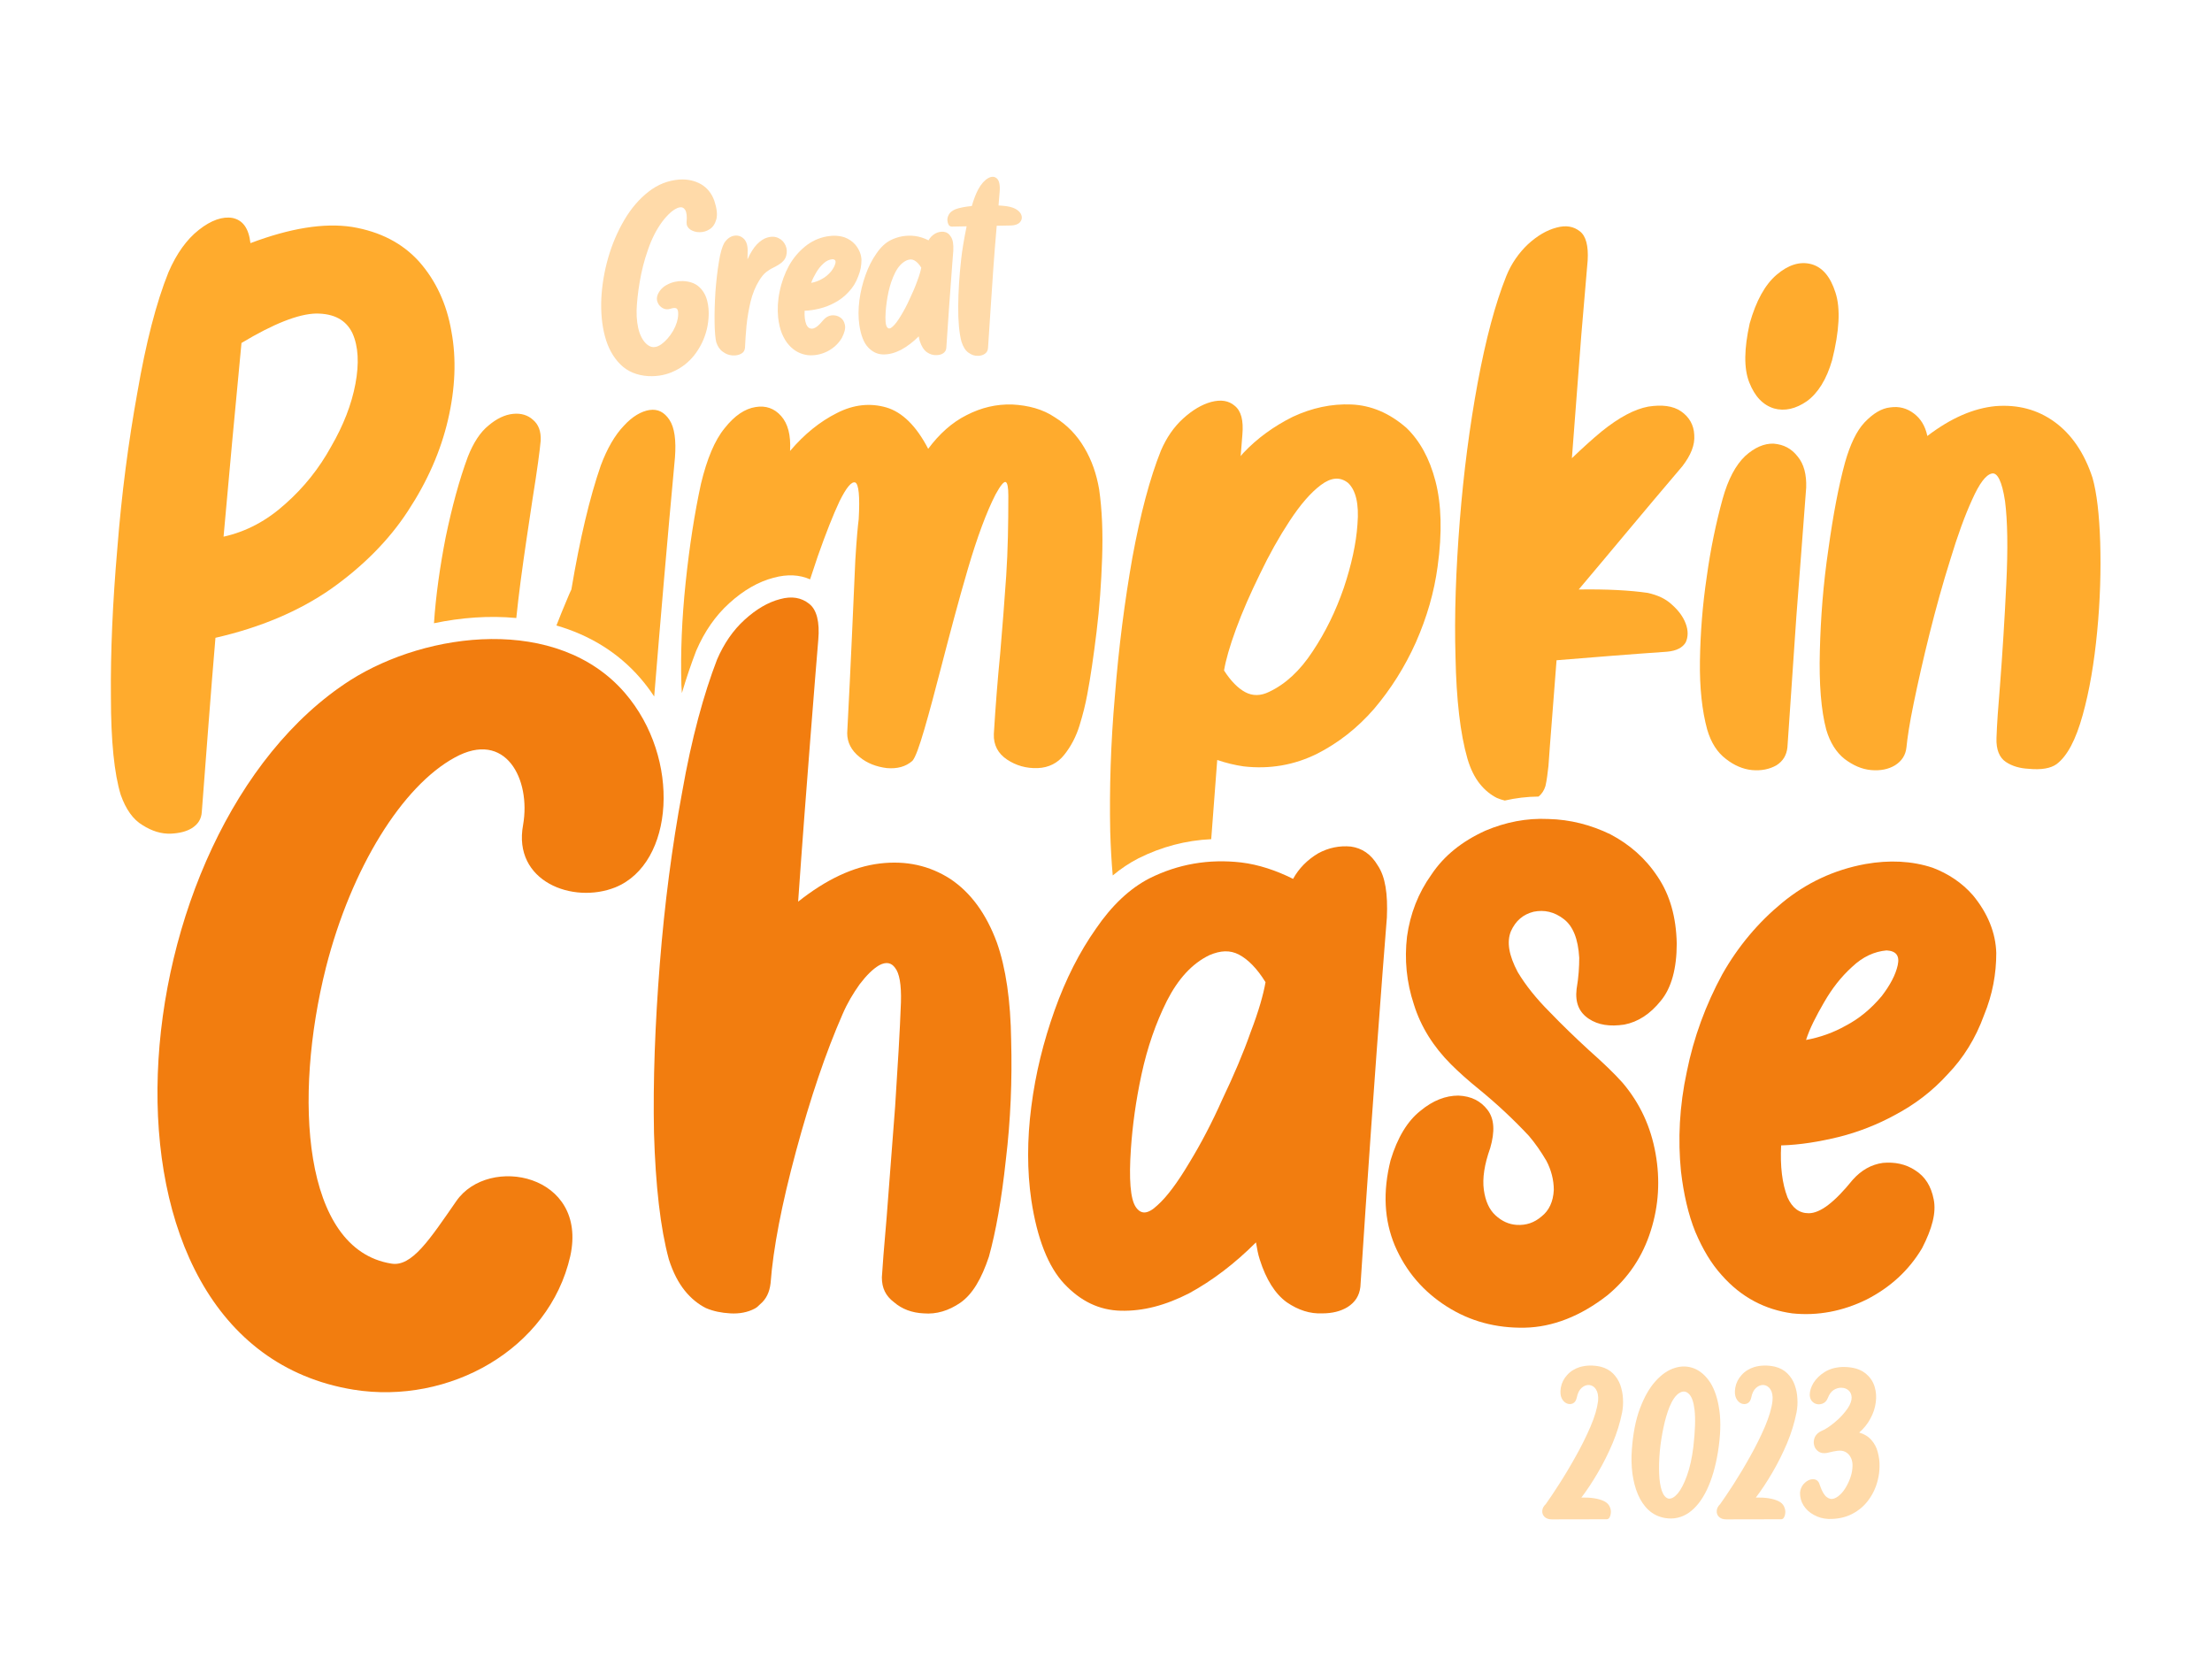 <?xml version="1.0" encoding="UTF-8" standalone="no"?>
<!DOCTYPE svg PUBLIC "-//W3C//DTD SVG 1.1//EN" "http://www.w3.org/Graphics/SVG/1.1/DTD/svg11.dtd">
<svg width="100%" height="100%" viewBox="0 0 2001 1500" version="1.1" xmlns="http://www.w3.org/2000/svg" xmlns:xlink="http://www.w3.org/1999/xlink" xml:space="preserve" xmlns:serif="http://www.serif.com/" style="fill-rule:evenodd;clip-rule:evenodd;stroke-linejoin:round;stroke-miterlimit:2;">
    <g transform="matrix(1,0,0,1,-2178,-1820)">
        <g id="gpc-logo-text-only-for-dark-background" transform="matrix(1,0,0,1,2178.43,1820)">
            <rect x="0" y="0" width="2000" height="1500" style="fill:none;"/>
            <g id="Text" transform="matrix(2.298,0,0,2.298,-1844.24,-454.693)">
                <g id="Logo">
                    <g id="Text1" serif:id="Text">
                        <g>
                            <g transform="matrix(1,0,0,1,149.945,64.207)">
                                <path d="M907.692,281.73C911.495,281.895 914.913,281.179 917.944,279.691C920.975,278.258 923.511,276.218 925.605,273.628C927.645,271.037 929.188,268.171 930.18,264.974C930.786,263.101 931.172,261.006 931.337,258.691C931.503,256.376 931.337,254.172 930.786,252.022C930.235,249.873 929.188,248.054 927.7,246.676C926.156,245.243 924.007,244.416 921.251,244.306C919.046,244.251 917.007,244.692 915.133,245.684C913.259,246.621 911.991,247.999 911.275,249.762C910.889,250.81 910.889,251.857 911.33,252.794C911.716,253.731 912.377,254.447 913.259,254.943C914.141,255.439 915.133,255.55 916.125,255.274C917.448,254.833 918.275,254.778 918.771,255.109C919.212,255.439 919.432,256.266 919.377,257.479C919.322,259.463 918.661,261.612 917.393,263.872C916.07,266.132 914.527,267.896 912.708,269.218C910.889,270.486 909.236,270.651 907.748,269.715C906.259,268.778 905.047,267.124 904.165,264.644C903.338,262.219 902.952,259.242 903.007,255.88C903.118,252.628 903.504,248.936 904.22,244.692C904.937,240.448 905.984,236.204 907.472,232.015C908.905,227.771 910.779,224.078 913.094,220.936C914.196,219.448 915.354,218.236 916.511,217.188C917.724,216.196 918.826,215.535 919.818,215.314C920.81,215.094 921.582,215.425 922.133,216.307C922.684,217.188 922.905,218.842 922.684,221.212C922.629,222.369 923.125,223.306 924.117,224.023C925.164,224.684 926.377,225.07 927.81,225.07C929.243,225.07 930.566,224.684 931.833,223.858C933.101,223.031 933.928,221.708 934.424,219.889C934.865,218.07 934.589,215.645 933.597,212.669C932.55,209.748 930.786,207.598 928.361,206.165C925.881,204.787 923.07,204.126 919.818,204.346C915.409,204.677 911.33,206.275 907.692,209.141C904,212.007 900.858,215.7 898.157,220.275C895.512,224.795 893.362,229.755 891.819,235.156C890.276,240.503 889.394,245.904 889.118,251.25C888.898,256.597 889.339,261.557 890.551,266.077C891.764,270.596 893.748,274.234 896.614,277.1C899.425,279.911 903.118,281.454 907.692,281.73Z" style="fill:rgb(255,218,169);fill-rule:nonzero;"/>
                                <path d="M954.486,227.165C953.108,227.55 951.786,228.432 950.408,229.81C949.085,231.188 947.817,233.172 946.66,235.763L946.715,233.062C946.825,230.637 946.384,228.928 945.337,227.771C944.235,226.668 942.967,226.228 941.479,226.448C939.991,226.668 938.668,227.605 937.566,229.204C936.739,230.637 935.967,233.117 935.416,236.7C934.81,240.282 934.369,244.251 934.038,248.55C933.763,252.904 933.652,256.872 933.707,260.51C933.763,264.203 933.983,266.793 934.369,268.392C934.92,270.045 935.747,271.313 936.959,272.14C938.117,273.021 939.329,273.462 940.652,273.573C941.975,273.683 943.132,273.462 944.069,272.966C945.061,272.47 945.557,271.699 945.668,270.651C945.778,267.951 945.998,264.974 946.274,261.833C946.605,258.636 947.156,255.494 947.872,252.408C948.644,249.266 949.746,246.566 951.234,244.14C952.171,242.597 953.108,241.495 953.935,240.833C954.762,240.172 955.699,239.566 956.746,239.07C957.518,238.684 958.344,238.243 959.281,237.637C960.715,236.7 961.596,235.597 961.927,234.219C962.258,232.842 962.203,231.574 961.651,230.306C961.1,229.039 960.218,228.046 958.951,227.44C957.738,226.779 956.195,226.668 954.486,227.165Z" style="fill:rgb(255,218,169);fill-rule:nonzero;"/>
                                <path d="M980.942,252.849C983.037,251.747 984.856,250.369 986.454,248.605C988.107,246.896 989.375,244.857 990.257,242.432C991.139,240.282 991.525,238.133 991.525,235.983C991.47,233.889 990.643,231.849 989.1,229.975C987.942,228.653 986.509,227.716 984.911,227.109C982.761,226.393 980.391,226.283 977.911,226.724C974.604,227.33 971.738,228.708 969.258,230.747C966.777,232.786 964.683,235.267 963.029,238.188C961.321,241.329 960.053,244.747 959.337,248.329C958.565,251.912 958.4,255.384 958.73,258.691C959.006,261.061 959.502,263.211 960.218,264.974C960.99,266.793 961.872,268.281 962.974,269.494C965.014,271.809 967.494,273.077 970.305,273.462C972.95,273.738 975.541,273.242 978.021,272.029C980.501,270.762 982.43,268.998 983.808,266.683C984.856,264.644 985.296,262.99 985.021,261.612C984.745,260.234 984.139,259.242 983.092,258.581C982.1,257.92 980.942,257.699 979.73,257.809C978.517,257.975 977.47,258.581 976.588,259.573C974.714,261.888 973.226,263.045 972.013,263.045C971.021,263.045 970.305,262.494 969.809,261.392C969.258,259.959 969.037,258.195 969.147,255.99C971.132,255.935 973.116,255.605 975.155,255.109C977.139,254.613 979.123,253.841 980.942,252.849ZM980.116,235.708C981.108,235.763 981.493,236.259 981.273,237.251C981.052,238.243 980.501,239.29 979.619,240.448C978.517,241.77 977.249,242.818 975.872,243.534C974.604,244.251 973.226,244.747 971.738,245.022C972.124,243.81 972.785,242.542 973.612,241.109C974.439,239.676 975.375,238.463 976.533,237.416C977.635,236.369 978.848,235.818 980.116,235.708Z" style="fill:rgb(255,218,169);fill-rule:nonzero;"/>
                                <path d="M1017.93,228.267C1016.16,227.385 1014.34,226.779 1012.52,226.558C1009.16,226.172 1005.97,226.724 1002.99,228.212C1000.95,229.259 999.076,231.023 997.422,233.448C995.713,235.873 994.28,238.684 993.123,241.936C991.966,245.188 991.139,248.495 990.698,251.967C990.257,255.384 990.257,258.636 990.698,261.667C991.304,265.691 992.462,268.612 994.115,270.376C995.824,272.195 997.753,273.132 1000.01,273.187C1002.33,273.242 1004.64,272.636 1007.12,271.368C1009.55,270.045 1011.86,268.281 1014.07,266.077C1014.18,266.738 1014.29,267.344 1014.45,267.841C1015.12,269.935 1016.05,271.423 1017.26,272.305C1018.48,273.132 1019.69,273.518 1020.96,273.462C1022,273.462 1022.89,273.242 1023.6,272.801C1024.37,272.305 1024.82,271.644 1024.92,270.707C1025.64,259.683 1026.41,248.77 1027.24,237.912C1027.4,236.038 1027.52,234.164 1027.68,232.29C1027.79,229.81 1027.52,228.046 1026.74,226.889C1026.03,225.676 1025.09,225.07 1023.93,224.905C1022.78,224.795 1021.62,225.015 1020.52,225.621C1019.41,226.283 1018.53,227.165 1017.93,228.267ZM1001.06,256.321C1001.23,253.951 1001.56,251.416 1002.16,248.605C1002.77,245.794 1003.65,243.259 1004.81,240.944C1005.97,238.684 1007.4,237.086 1009.22,236.204C1010.37,235.708 1011.37,235.652 1012.3,236.149C1013.24,236.645 1014.18,237.582 1015.06,239.015C1014.84,240.282 1014.34,242.046 1013.52,244.196C1012.75,246.4 1011.75,248.715 1010.6,251.14C1009.49,253.62 1008.34,255.825 1007.12,257.809C1005.91,259.849 1004.81,261.337 1003.82,262.219C1002.82,263.156 1002.11,263.211 1001.56,262.384C1001,261.557 1000.84,259.518 1001.06,256.321Z" style="fill:rgb(255,218,169);fill-rule:nonzero;"/>
                                <path d="M1037.49,208.204C1036.56,209.968 1035.73,212.118 1034.96,214.763C1032.15,215.039 1029.94,215.48 1028.4,216.086C1027.18,216.637 1026.36,217.299 1025.92,218.125C1025.48,218.952 1025.26,219.724 1025.37,220.551C1025.42,221.157 1025.59,221.708 1025.86,222.204C1026.19,222.645 1026.58,222.865 1027.13,222.865L1032.92,222.755C1031.87,227.881 1031.15,232.235 1030.77,235.763C1030.05,242.211 1029.66,248.384 1029.61,254.227C1029.56,260.124 1030,264.754 1030.88,268.116C1031.54,270.211 1032.48,271.699 1033.69,272.525C1034.9,273.407 1036.17,273.793 1037.38,273.738C1038.48,273.738 1039.37,273.462 1040.14,272.911C1040.85,272.415 1041.3,271.644 1041.35,270.596C1041.74,264.754 1042.07,259.738 1042.34,255.605C1042.73,249.432 1043.11,244.03 1043.44,239.235C1043.78,234.44 1044.22,228.873 1044.77,222.535L1050.5,222.425C1051.93,222.369 1053.04,221.984 1053.75,221.322C1054.41,220.661 1054.74,219.889 1054.63,218.952C1054.52,218.015 1053.97,217.188 1052.98,216.417C1051.99,215.645 1050.5,215.094 1048.57,214.818C1047.63,214.708 1046.59,214.598 1045.48,214.543L1045.92,209.197C1046.14,206.551 1045.76,204.787 1044.88,203.96C1043.94,203.079 1042.78,203.024 1041.4,203.795C1040.03,204.567 1038.7,206 1037.49,208.204Z" style="fill:rgb(255,218,169);fill-rule:nonzero;"/>
                            </g>
                            <g transform="matrix(2.332,0,0,2.332,-1446.99,-1234.56)">
                                <path d="M1234.73,844.961C1233.52,844.694 1232.36,844.712 1231.27,845.015C1230.37,845.3 1229.65,845.745 1229.1,846.368C1228.53,846.991 1228.17,847.703 1228.03,848.504C1227.91,849.252 1227.96,849.84 1228.17,850.285C1228.39,850.73 1228.67,851.015 1229.05,851.175C1229.4,851.318 1229.74,851.318 1230.08,851.157C1230.4,850.997 1230.61,850.677 1230.72,850.196C1230.86,849.448 1231.15,848.896 1231.54,848.54C1231.95,848.184 1232.38,848.024 1232.84,848.059C1233.29,848.113 1233.68,848.344 1233.96,848.789C1234.26,849.252 1234.39,849.893 1234.32,850.748C1234.17,851.976 1233.75,853.418 1233.05,855.056C1232.34,856.712 1231.5,858.404 1230.54,860.113C1229.58,861.84 1228.64,863.407 1227.71,864.849C1226.79,866.273 1226.06,867.377 1225.49,868.16C1225.13,868.499 1224.93,868.872 1224.9,869.264C1224.86,869.674 1224.99,870.012 1225.26,870.297C1225.54,870.582 1225.95,870.742 1226.5,870.742C1229.56,870.724 1232.64,870.724 1235.76,870.724C1235.97,870.724 1236.15,870.617 1236.26,870.404C1236.38,870.19 1236.45,869.941 1236.47,869.656C1236.51,869.282 1236.44,868.926 1236.26,868.552C1236.08,868.178 1235.76,867.875 1235.28,867.644C1234.37,867.217 1233.11,867.021 1231.5,867.056C1232.41,865.864 1233.34,864.475 1234.26,862.89C1235.19,861.306 1236.03,859.65 1236.77,857.887C1237.5,856.142 1238.04,854.398 1238.38,852.671C1238.52,851.923 1238.57,851.157 1238.52,850.338C1238.48,849.537 1238.32,848.772 1238.06,848.024C1237.79,847.294 1237.38,846.653 1236.83,846.101C1236.29,845.567 1235.58,845.175 1234.73,844.961Z" style="fill:rgb(255,218,169);fill-rule:nonzero;"/>
                                <path d="M1254.55,859.383C1254.98,856.677 1255.07,854.344 1254.8,852.386C1254.53,850.427 1254.02,848.861 1253.27,847.668C1252.5,846.493 1251.6,845.691 1250.54,845.264C1249.49,844.855 1248.41,844.819 1247.27,845.175C1246.11,845.531 1245.03,846.279 1244.01,847.418C1242.98,848.558 1242.11,850.089 1241.39,852.012C1240.66,853.935 1240.22,856.249 1240.02,858.955C1239.91,860.344 1239.95,861.697 1240.11,862.979C1240.29,864.279 1240.59,865.472 1241.04,866.522C1241.5,867.591 1242.09,868.481 1242.85,869.175C1243.6,869.869 1244.53,870.315 1245.6,870.51C1247.09,870.76 1248.42,870.457 1249.64,869.62C1250.83,868.783 1251.84,867.501 1252.68,865.757C1253.52,863.994 1254.14,861.875 1254.55,859.383ZM1246.2,867.234C1245.72,867.11 1245.35,866.682 1245.08,865.917C1244.83,865.169 1244.67,864.208 1244.63,863.033C1244.58,861.858 1244.62,860.593 1244.74,859.223C1244.87,857.869 1245.08,856.552 1245.36,855.234C1245.63,853.935 1245.97,852.76 1246.38,851.745C1246.86,850.588 1247.41,849.804 1248,849.43C1248.6,849.039 1249.14,849.074 1249.62,849.537C1250.12,849.982 1250.44,850.872 1250.6,852.226C1250.78,853.757 1250.7,855.84 1250.4,858.51C1250.17,860.398 1249.81,862.018 1249.33,863.335C1248.85,864.671 1248.34,865.668 1247.79,866.344C1247.23,867.003 1246.7,867.306 1246.2,867.234Z" style="fill:rgb(255,218,169);fill-rule:nonzero;"/>
                                <path d="M1264.17,844.961C1262.96,844.694 1261.81,844.712 1260.72,845.015C1259.81,845.3 1259.1,845.745 1258.55,846.368C1257.98,846.991 1257.62,847.703 1257.48,848.504C1257.35,849.252 1257.41,849.84 1257.62,850.285C1257.84,850.73 1258.12,851.015 1258.49,851.175C1258.85,851.318 1259.19,851.318 1259.53,851.157C1259.85,850.997 1260.06,850.677 1260.17,850.196C1260.31,849.448 1260.59,848.896 1260.99,848.54C1261.39,848.184 1261.82,848.024 1262.29,848.059C1262.73,848.113 1263.12,848.344 1263.41,848.789C1263.71,849.252 1263.84,849.893 1263.76,850.748C1263.62,851.976 1263.19,853.418 1262.5,855.056C1261.79,856.712 1260.95,858.404 1259.99,860.113C1259.03,861.84 1258.08,863.407 1257.16,864.849C1256.23,866.273 1255.5,867.377 1254.93,868.16C1254.58,868.499 1254.38,868.872 1254.35,869.264C1254.31,869.674 1254.43,870.012 1254.7,870.297C1254.99,870.582 1255.39,870.742 1255.95,870.742C1259.01,870.724 1262.09,870.724 1265.21,870.724C1265.42,870.724 1265.6,870.617 1265.7,870.404C1265.83,870.19 1265.9,869.941 1265.92,869.656C1265.95,869.282 1265.88,868.926 1265.7,868.552C1265.53,868.178 1265.21,867.875 1264.73,867.644C1263.82,867.217 1262.55,867.021 1260.95,867.056C1261.86,865.864 1262.78,864.475 1263.71,862.89C1264.64,861.306 1265.47,859.65 1266.22,857.887C1266.95,856.142 1267.48,854.398 1267.82,852.671C1267.96,851.923 1268.02,851.157 1267.96,850.338C1267.93,849.537 1267.77,848.772 1267.5,848.024C1267.24,847.294 1266.83,846.653 1266.27,846.101C1265.74,845.567 1265.03,845.175 1264.17,844.961Z" style="fill:rgb(255,218,169);fill-rule:nonzero;"/>
                                <path d="M1273.2,870.671C1274.71,870.706 1276.05,870.421 1277.19,869.834C1278.33,869.246 1279.27,868.445 1280,867.43C1280.75,866.398 1281.26,865.276 1281.55,864.03C1281.73,863.335 1281.82,862.57 1281.83,861.769C1281.85,860.967 1281.74,860.166 1281.53,859.401C1281.34,858.617 1280.98,857.941 1280.46,857.353C1279.96,856.766 1279.27,856.338 1278.4,856.089C1279.18,855.395 1279.82,854.611 1280.28,853.739C1280.77,852.849 1281.07,851.941 1281.19,851.015C1281.32,850.089 1281.26,849.217 1281.01,848.38C1280.73,847.418 1280.16,846.617 1279.32,845.994C1278.5,845.371 1277.36,845.05 1275.94,845.015C1275.37,844.997 1274.78,845.068 1274.19,845.193C1273.61,845.335 1273.07,845.549 1272.56,845.869C1271.76,846.368 1271.13,846.991 1270.69,847.685C1270.26,848.398 1270.05,849.074 1270.05,849.715C1270.07,850.356 1270.31,850.819 1270.85,851.139C1271.26,851.353 1271.68,851.371 1272.13,851.228C1272.58,851.086 1272.91,850.748 1273.11,850.231C1273.34,849.626 1273.66,849.181 1274.09,848.896C1274.52,848.629 1274.96,848.504 1275.42,848.522C1275.89,848.54 1276.28,848.682 1276.6,848.967C1276.92,849.252 1277.1,849.644 1277.12,850.16C1277.13,850.677 1276.92,851.282 1276.47,851.976C1275.87,852.831 1275.16,853.632 1274.3,854.326C1273.45,855.039 1272.72,855.537 1272.09,855.786C1271.53,856.036 1271.13,856.392 1270.92,856.837C1270.72,857.282 1270.67,857.745 1270.78,858.19C1270.88,858.653 1271.13,859.009 1271.51,859.276C1271.88,859.543 1272.36,859.632 1272.95,859.525C1273.06,859.507 1273.2,859.472 1273.34,859.436C1273.75,859.329 1274.19,859.24 1274.69,859.169C1275.23,859.098 1275.67,859.151 1276.05,859.347C1276.4,859.525 1276.71,859.81 1276.9,860.166C1277.12,860.522 1277.22,860.914 1277.26,861.341C1277.29,861.858 1277.24,862.392 1277.12,862.944C1276.99,863.496 1276.8,864.047 1276.55,864.564C1276.24,865.223 1275.89,865.792 1275.48,866.255C1275.05,866.736 1274.62,867.056 1274.18,867.217C1273.73,867.377 1273.31,867.288 1272.9,866.967C1272.49,866.647 1272.11,866.006 1271.79,865.062C1271.74,864.884 1271.67,864.706 1271.6,864.546C1271.51,864.404 1271.4,864.261 1271.26,864.154C1270.94,863.941 1270.55,863.905 1270.12,864.03C1269.69,864.172 1269.32,864.421 1268.98,864.813C1268.66,865.205 1268.46,865.668 1268.41,866.202C1268.39,867.003 1268.59,867.751 1269.01,868.409C1269.44,869.068 1270.01,869.602 1270.76,869.994C1271.49,870.404 1272.31,870.635 1273.2,870.671Z" style="fill:rgb(255,218,169);fill-rule:nonzero;"/>
                            </g>
                        </g>
                        <g id="Pumpkin-Text" serif:id="Pumpkin Text" transform="matrix(1.914,0,0,1.914,-507.249,-303.865)">
                            <path d="M719.409,433.603C721.164,433.515 722.568,433.164 723.709,432.462C724.937,431.672 725.639,430.619 725.727,429.127C726.693,416.577 727.57,404.642 728.536,393.321C737.75,391.215 745.648,387.88 752.23,383.317C758.812,378.666 764.166,373.312 768.115,367.257C772.152,361.114 774.872,354.883 776.364,348.477C777.856,342.07 778.119,335.927 777.066,330.311C776.101,324.606 773.819,319.78 770.396,315.918C766.974,312.145 762.41,309.775 756.618,308.81C750.826,307.932 743.893,309.073 735.732,312.145C735.381,309.073 734.152,307.406 732.046,306.967C730.027,306.616 727.658,307.406 725.113,309.424C722.656,311.355 720.549,314.251 718.882,318.112C716.337,324.431 714.231,332.68 712.476,342.86C710.633,353.04 709.229,363.747 708.351,374.98C707.386,386.125 706.947,396.305 707.035,405.432C707.035,414.647 707.737,421.316 709.053,425.617C710.106,428.6 711.598,430.707 713.529,431.847C715.459,433.076 717.39,433.69 719.409,433.603ZM733.889,332.68C740.471,328.731 745.561,326.713 749.247,326.625C752.932,326.625 755.39,327.941 756.706,330.662C757.935,333.382 758.11,336.893 757.32,341.105C756.531,345.317 754.863,349.618 752.318,354.005C749.861,358.481 746.702,362.43 742.928,365.765C739.154,369.188 734.942,371.469 730.203,372.523C731.344,359.71 732.572,346.37 733.889,332.68Z" style="fill:rgb(255,171,45);fill-rule:nonzero;"/>
                            <g transform="matrix(0.282,0,0,0.282,629.361,269.266)">
                                <path d="M511.058,429.292C512.42,408.899 515.428,387.961 519.553,366.745C524.217,344.359 529.502,324.772 535.72,307.983C539.762,297.723 544.737,289.95 550.955,284.976C556.862,280.001 562.769,277.203 568.677,276.581C574.584,275.96 579.558,277.514 583.289,280.934C587.331,284.354 589.197,289.329 588.886,296.169C588.264,303.009 586.398,317.31 582.978,338.452C580.18,357.106 577.071,377.315 574.273,398.457C573.018,408.079 571.951,417.076 571.099,425.475C551.294,423.608 530.791,425.137 511.058,429.292ZM600.363,430.95C601.654,427.719 602.907,424.553 604.12,421.464C607.54,413.381 609.716,407.784 611.271,404.675C617.489,367.677 624.64,337.519 632.724,314.201C637.387,301.765 642.984,292.127 649.513,285.287C655.731,278.447 662.26,274.716 668.167,273.783C674.385,272.85 679.049,275.338 682.78,280.934C686.511,286.53 687.754,295.858 686.821,308.294C681.199,368.867 676.206,427.13 671.671,482.736C668.64,478.115 665.285,473.646 661.602,469.378L661.596,469.371C644.956,450.11 623.719,437.692 600.363,430.95Z" style="fill:rgb(255,171,45);fill-rule:nonzero;"/>
                            </g>
                            <g transform="matrix(0.282,0,0,0.282,629.361,269.266)">
                                <path d="M691.862,480.202C691.712,478.196 691.586,476.13 691.485,474.008L691.485,473.386C690.863,451 691.796,426.439 694.594,399.701C697.392,372.963 701.123,349.023 705.787,327.57C710.14,309.538 715.736,295.858 723.198,286.841C730.348,277.825 737.81,272.85 745.583,271.607C753.045,270.363 759.263,272.54 764.237,278.136C769.212,283.732 771.388,292.127 770.766,303.319L770.766,303.63C781.026,291.505 792.53,282.178 804.966,275.96C817.092,269.741 829.217,268.498 841.032,271.918C852.535,275.338 862.795,285.287 871.5,302.076C879.584,291.194 888.911,282.8 899.482,277.514C910.364,271.918 921.246,269.431 932.749,269.741C944.564,270.363 955.135,273.161 963.84,279.069C972.856,284.665 980.007,292.127 985.293,301.143C990.889,310.47 994.309,320.73 996.174,331.612C998.351,346.846 998.972,363.325 998.351,381.668C997.729,400.012 996.485,417.733 994.309,435.455C992.132,453.177 989.956,468.411 987.469,481.469C986.225,488.309 984.36,495.771 981.873,503.855C979.385,511.938 975.654,519.089 970.68,525.307C966.016,531.215 959.487,534.634 951.404,534.945C943.009,535.256 935.547,533.08 929.018,528.727C922.489,524.375 919.069,518.156 919.38,510.073C920.624,489.553 922.178,469.966 924.044,451C925.598,432.346 927.153,413.381 928.396,394.726C929.64,376.072 929.951,356.485 929.951,336.276C929.951,330.368 929.329,326.948 928.086,326.327C926.842,325.705 924.355,328.503 920.624,335.343C914.095,348.09 907.255,366.434 900.415,389.752C893.575,413.07 887.357,436.699 881.139,460.639C876.475,478.671 872.433,493.906 868.702,506.653C864.971,519.4 862.173,527.173 859.997,529.66C855.022,534.013 848.804,535.567 841.342,534.945C833.881,534.013 827.041,531.525 821.444,526.862C815.537,522.198 812.428,516.291 812.428,509.451C813.672,484.889 814.915,461.571 815.848,439.497C816.781,417.422 817.713,398.768 818.335,383.534C819.268,367.988 820.201,358.039 820.823,353.375C821.755,336.586 820.823,327.881 818.335,326.637C815.537,325.705 811.806,330.368 806.832,340.317C802.168,350.266 796.883,363.635 790.975,380.424C789.102,385.94 787.229,391.559 785.368,397.283C777.659,393.893 768.883,393.359 758.727,396.119C747.684,399.016 736.966,405.09 726.363,414.729C716.272,423.903 708.394,435.315 702.431,449.076C702.344,449.277 702.261,449.48 702.182,449.684C698.626,458.93 695.167,469.09 691.862,480.202Z" style="fill:rgb(255,171,45);fill-rule:nonzero;"/>
                            </g>
                            <g transform="matrix(0.282,0,0,0.282,629.361,269.266)">
                                <path d="M1006.09,613.254C1005.21,603.485 1004.61,592.829 1004.26,581.271C1003.64,550.491 1004.57,517.224 1007.68,482.091C1010.48,446.648 1014.83,413.07 1020.43,381.357C1026.33,349.334 1033.17,323.528 1041.26,303.319C1045.3,293.992 1050.58,286.22 1057.42,280.001C1064.26,273.783 1071.1,269.741 1077.94,267.876C1085.09,266.011 1090.69,266.943 1095.04,270.674C1099.71,274.405 1101.57,281.245 1100.64,291.816L1099.4,307.361L1101.26,305.185C1111.52,294.303 1123.65,285.598 1137.33,278.758C1151.32,272.229 1165.62,269.12 1180.23,269.741C1194.53,270.363 1207.9,275.96 1220.34,286.841C1229.98,296.169 1237.13,308.916 1241.48,325.705C1245.83,342.494 1246.45,363.325 1243.04,387.886C1240.55,406.541 1235.26,424.884 1227.18,443.228C1219.1,461.26 1208.84,477.428 1196.71,491.729C1184.58,505.72 1170.59,516.602 1155.36,524.375C1138.57,532.769 1120.54,535.878 1101.57,533.702C1095.04,532.769 1088.83,531.215 1082.3,529.038C1080.71,550.18 1079.25,569.43 1077.92,586.789C1059.46,587.656 1041.74,592.308 1024.91,600.725C1024.86,600.75 1024.81,600.776 1024.76,600.802C1018.34,604.097 1012.1,608.25 1006.09,613.254ZM1177.74,326.948C1171.84,322.285 1165.31,322.907 1157.85,328.503C1150.38,334.099 1142.92,342.805 1135.15,354.619C1127.38,366.434 1120.23,379.181 1113.39,393.483C1106.55,407.473 1100.64,420.842 1095.98,433.59C1091.31,446.337 1088.51,456.286 1087.27,463.748C1092.25,471.52 1097.53,476.806 1102.82,479.604C1108.1,482.402 1114.01,482.402 1120.23,479.293C1132.04,473.697 1142.61,464.059 1151.94,449.757C1161.27,435.766 1168.73,420.531 1174.63,403.432C1180.23,386.643 1183.65,371.097 1184.58,357.106C1185.83,342.183 1183.34,332.234 1177.74,326.948Z" style="fill:rgb(255,171,45);fill-rule:nonzero;"/>
                            </g>
                            <g transform="matrix(0.282,0,0,0.282,629.361,269.266)">
                                <path d="M1292,558.607C1290.01,558.127 1288.1,557.502 1286.25,556.709C1281.9,554.533 1277.55,551.113 1273.82,546.449C1270.08,541.785 1266.98,535.567 1264.8,528.105C1259.51,509.762 1256.71,484.889 1256.09,454.109C1255.16,423.33 1256.4,390.063 1259.2,354.619C1262,319.487 1266.35,285.909 1272.26,253.885C1278.17,222.173 1285.01,196.367 1293.09,176.158C1296.82,166.831 1302.42,159.058 1308.95,152.84C1315.79,146.622 1322.63,142.58 1329.78,140.715C1336.62,138.849 1342.21,139.782 1346.88,143.513C1351.23,146.933 1353.1,154.084 1352.47,164.655C1351.54,174.915 1349.99,193.258 1347.81,219.374C1345.94,245.18 1343.46,275.027 1340.97,308.916C1348.43,301.765 1355.58,295.236 1362.73,289.329C1375.48,279.069 1386.67,273.161 1396.62,271.296C1406.57,269.741 1414.66,270.674 1420.56,274.716C1426.47,278.758 1429.89,284.665 1430.2,291.816C1430.82,299.278 1427.71,306.739 1421.5,314.823C1392.89,348.401 1368.02,378.559 1345.94,404.675C1366.78,404.364 1383.57,405.297 1396.31,407.162C1403.15,408.717 1409.06,411.204 1413.72,415.557C1418.7,419.91 1422.12,424.573 1423.98,429.548C1425.85,434.522 1425.85,439.186 1423.98,443.228C1421.81,446.959 1417.45,449.446 1410.3,450.068C1383.25,451.933 1356.52,454.109 1329.78,456.286C1327.29,489.553 1325.11,515.047 1323.87,533.391C1323.25,538.987 1322.63,543.962 1321.69,548.004C1320.69,551.276 1319.07,553.733 1316.67,555.705C1308.22,555.784 1300.03,556.777 1292,558.607Z" style="fill:rgb(255,171,45);fill-rule:nonzero;"/>
                            </g>
                            <path d="M1038.5,364.8C1037.18,369.627 1036.04,374.98 1035.25,380.772C1034.37,386.652 1033.94,392.444 1033.85,397.973C1033.76,403.589 1034.29,408.328 1035.34,412.189C1036.13,414.91 1037.45,416.928 1039.2,418.245C1040.87,419.561 1042.71,420.351 1044.55,420.527C1046.49,420.702 1048.15,420.351 1049.56,419.561C1050.96,418.684 1051.66,417.455 1051.84,415.875C1052.54,405.608 1053.15,396.656 1053.68,388.933C1054.3,381.298 1054.91,372.523 1055.7,362.43C1055.79,359.798 1055.26,357.604 1053.94,356.024C1052.63,354.357 1051.05,353.567 1049.03,353.391C1047.1,353.303 1045.08,354.181 1043.15,355.936C1041.22,357.779 1039.64,360.675 1038.5,364.8Z" style="fill:rgb(255,171,45);fill-rule:nonzero;"/>
                            <g transform="matrix(0.198,0,0,0.198,665.822,264.035)">
                                <path d="M1996.01,364.583C2003.55,334.419 2004.88,310.908 1999.55,294.495C1994.23,277.638 1985.8,267.879 1974.27,264.774C1962.29,261.669 1950.32,265.661 1938.34,275.864C1926.36,286.067 1917.05,302.923 1910.39,326.434C1904.62,352.606 1904.18,373.011 1909.95,387.65C1915.72,402.289 1924.14,411.161 1935.68,414.709C1946.77,417.815 1958.3,415.153 1969.83,407.168C1981.37,398.74 1990.24,384.545 1996.01,364.583Z" style="fill:rgb(255,171,45);fill-rule:nonzero;"/>
                            </g>
                            <path d="M1107.21,419.298C1109.41,417.631 1111.16,414.296 1112.57,409.206C1113.97,404.203 1114.94,398.411 1115.55,392.005C1116.17,385.599 1116.34,379.456 1116.17,373.663C1115.99,367.959 1115.46,363.483 1114.59,360.412C1112.92,355.322 1110.29,351.46 1106.78,348.915C1103.27,346.37 1099.23,345.317 1094.66,345.668C1090.1,346.107 1085.45,348.126 1080.62,351.812C1080.18,349.705 1079.22,348.213 1077.82,347.16C1076.41,346.107 1074.83,345.668 1072.99,345.932C1071.23,346.107 1069.48,347.16 1067.72,349.003C1066.06,350.758 1064.74,353.567 1063.69,357.253C1062.37,362.079 1061.23,368.135 1060.26,375.155C1059.21,382.264 1058.68,389.197 1058.51,396.042C1058.33,402.799 1058.77,408.24 1059.82,412.189C1060.61,414.91 1061.93,416.928 1063.6,418.245C1065.35,419.561 1067.11,420.351 1069.04,420.527C1070.97,420.702 1072.64,420.351 1073.95,419.561C1075.36,418.684 1076.15,417.455 1076.32,415.875C1076.5,414.032 1076.94,410.961 1077.82,406.748C1078.69,402.536 1079.75,397.797 1081.06,392.532C1082.38,387.266 1083.78,382.176 1085.36,377.174C1086.85,372.259 1088.35,368.135 1089.84,364.888C1091.33,361.553 1092.65,359.798 1093.88,359.534C1095.02,359.271 1095.98,361.114 1096.6,365.239C1097.12,369.275 1097.21,374.98 1096.86,382.176C1096.51,389.46 1096.07,396.568 1095.54,403.414C1095.19,407.538 1094.93,411.136 1094.84,413.945C1094.75,416.314 1095.45,417.982 1096.77,418.859C1098.09,419.737 1099.67,420.176 1101.42,420.263C1104.06,420.527 1105.99,420.176 1107.21,419.298Z" style="fill:rgb(255,171,45);fill-rule:nonzero;"/>
                        </g>
                        <g id="Chaes-Text" serif:id="Chaes Text" transform="matrix(2.377,0,0,2.377,-818.783,-284.052)">
                            <path d="M785.491,317.498C774.346,304.597 752.757,307.318 740.032,315.392C701.243,340.227 693.608,425.266 740.558,432.901C756.355,435.446 772.941,426.231 776.452,410.785C779.436,397.183 762.937,393.936 757.584,401.658C753.196,407.977 750.212,412.628 746.789,412.014C732.134,409.644 730.554,384.546 735.995,362.957C740.207,346.458 748.632,332.943 757.32,328.204C765.745,323.553 769.958,331.803 768.641,339.35C766.886,348.74 776.891,352.514 783.911,349.705C793.652,345.756 794.881,328.38 785.491,317.498Z" style="fill:rgb(242,125,15);fill-rule:nonzero;"/>
                            <path d="M828.054,414.296C828.054,416.051 828.668,417.367 830.072,418.42C831.389,419.561 833.056,420.176 834.987,420.263C837.093,420.439 839.111,419.824 841.042,418.508C843.061,417.104 844.552,414.559 845.781,410.873C846.922,406.748 847.887,401.395 848.589,394.813C849.379,388.231 849.642,381.649 849.467,375.068C849.379,368.486 848.589,363.045 847.097,358.832C845.342,354.093 842.797,350.583 839.375,348.301C835.952,346.107 832.091,345.23 827.703,345.756C823.315,346.283 818.839,348.389 814.188,352.075C814.89,341.983 815.592,333.031 816.206,325.133C816.821,317.322 817.26,311.794 817.523,308.722C817.786,305.738 817.26,303.72 816.031,302.754C814.715,301.701 813.135,301.438 811.204,301.965C809.186,302.491 807.255,303.632 805.324,305.387C803.394,307.142 801.902,309.336 800.761,311.969C798.567,317.673 796.548,324.957 794.969,333.997C793.301,342.948 792.073,352.426 791.283,362.343C790.493,372.347 790.142,381.737 790.318,390.425C790.581,399.113 791.371,406.134 792.775,411.312C793.477,413.506 794.355,415.173 795.408,416.49C796.461,417.806 797.689,418.771 798.918,419.386C800.147,419.912 801.463,420.176 802.955,420.263C804.447,420.351 805.851,420.088 806.992,419.473C807.343,419.298 807.606,419.035 807.869,418.771C808.922,417.894 809.449,416.753 809.625,415.261C810.063,409.469 811.467,402.185 813.837,393.409C816.206,384.633 818.751,377.086 821.56,370.68C822.35,368.837 823.315,367.257 824.368,365.765C825.509,364.273 826.562,363.22 827.615,362.606C828.756,361.992 829.633,362.167 830.248,363.045C830.95,363.922 831.301,365.765 831.213,368.749C831.038,373.576 830.687,379.28 830.248,386.037C829.721,392.707 829.282,398.85 828.844,404.379C828.405,409.381 828.142,412.716 828.054,414.296Z" style="fill:rgb(242,125,15);fill-rule:nonzero;"/>
                            <path d="M896.155,348.301C893.346,346.897 890.45,345.932 887.554,345.581C882.201,344.966 877.111,345.844 872.372,348.213C869.125,349.881 866.141,352.689 863.508,356.55C860.788,360.412 858.506,364.888 856.663,370.065C854.82,375.243 853.504,380.509 852.802,386.037C852.1,391.478 852.1,396.656 852.802,401.483C853.767,407.889 855.61,412.541 858.243,415.349C860.963,418.245 864.035,419.737 867.633,419.824C871.319,419.912 875.005,418.947 878.954,416.928C882.815,414.822 886.501,412.014 890.011,408.504C890.187,409.557 890.362,410.522 890.626,411.312C891.679,414.647 893.171,417.016 895.101,418.42C897.032,419.737 898.963,420.351 900.981,420.263C902.649,420.263 904.053,419.912 905.194,419.21C906.422,418.42 907.124,417.367 907.3,415.875C908.441,398.324 909.669,380.947 910.986,363.659C911.249,360.675 911.425,357.691 911.688,354.708C911.863,350.758 911.425,347.95 910.196,346.107C909.055,344.177 907.563,343.211 905.72,342.948C903.877,342.772 902.034,343.123 900.279,344.089C898.524,345.142 897.12,346.546 896.155,348.301ZM869.3,392.97C869.564,389.197 870.09,385.16 871.056,380.684C872.021,376.208 873.425,372.172 875.268,368.486C877.111,364.888 879.393,362.343 882.289,360.938C884.132,360.149 885.711,360.061 887.203,360.851C888.695,361.64 890.187,363.132 891.591,365.414C891.24,367.433 890.45,370.241 889.134,373.663C887.905,377.174 886.326,380.86 884.483,384.721C882.727,388.67 880.885,392.181 878.954,395.34C877.023,398.587 875.268,400.956 873.688,402.361C872.109,403.852 870.968,403.94 870.09,402.624C869.213,401.307 868.949,398.06 869.3,392.97Z" style="fill:rgb(242,125,15);fill-rule:nonzero;"/>
                            <path d="M912.302,394.901C910.986,400.167 911.249,404.818 913.004,409.03C914.847,413.33 917.743,416.665 921.605,419.122C925.466,421.58 929.766,422.721 934.505,422.633C939.156,422.545 943.808,420.702 948.195,417.279C951.706,414.383 954.075,410.785 955.392,406.573C956.708,402.448 956.971,398.148 956.181,393.76C955.392,389.372 953.636,385.511 950.74,382.088C949.336,380.509 947.493,378.753 945.124,376.647C942.93,374.629 940.736,372.523 938.63,370.329C936.436,368.135 934.681,365.941 933.364,363.747C931.872,360.938 931.521,358.744 932.223,356.989C933.013,355.234 934.242,354.181 935.997,353.742C937.752,353.391 939.42,353.742 940.999,354.971C942.491,356.112 943.369,358.218 943.544,361.377C943.544,362.781 943.456,364.537 943.105,366.555C942.842,368.837 943.544,370.416 945.124,371.469C946.704,372.523 948.634,372.786 951.004,372.435C953.285,371.996 955.304,370.68 957.059,368.486C958.814,366.379 959.692,363.132 959.692,359.008C959.604,354.62 958.551,350.934 956.533,347.95C954.514,344.879 951.881,342.597 948.722,340.929C945.475,339.35 942.052,338.472 938.454,338.384C934.768,338.209 931.346,338.911 928.011,340.315C924.15,342.07 921.166,344.44 919.06,347.599C916.866,350.671 915.549,354.093 915.023,357.867C914.584,361.64 914.935,365.414 916.164,369.1C917.304,372.786 919.411,376.121 922.307,379.017C923.623,380.333 925.203,381.737 927.046,383.229C929.942,385.599 932.662,388.144 935.207,390.864C936.26,392.093 937.226,393.497 938.103,394.989C938.893,396.481 939.332,398.148 939.332,399.816C939.244,401.746 938.542,403.238 937.313,404.203C936.085,405.257 934.768,405.695 933.189,405.608C931.872,405.52 930.731,404.993 929.678,404.028C928.625,403.063 928.011,401.658 927.748,399.816C927.484,397.885 927.835,395.603 928.801,392.883C929.591,390.162 929.503,388.056 928.362,386.564C927.221,385.072 925.641,384.282 923.535,384.194C921.429,384.194 919.323,384.984 917.217,386.739C915.11,388.407 913.443,391.127 912.302,394.901Z" style="fill:rgb(242,125,15);fill-rule:nonzero;"/>
                            <path d="M995.761,387.442C999.095,385.686 1001.99,383.492 1004.54,380.684C1007.17,377.964 1009.19,374.717 1010.59,370.855C1012,367.433 1012.61,364.01 1012.61,360.587C1012.52,357.253 1011.21,354.005 1008.75,351.022C1006.91,348.915 1004.62,347.424 1002.08,346.458C998.657,345.317 994.883,345.142 990.934,345.844C985.668,346.809 981.105,349.003 977.156,352.25C973.207,355.497 969.872,359.447 967.239,364.098C964.519,369.1 962.5,374.541 961.359,380.245C960.131,385.95 959.867,391.478 960.394,396.744C960.833,400.518 961.623,403.94 962.763,406.748C963.992,409.644 965.396,412.014 967.151,413.945C970.398,417.631 974.348,419.649 978.823,420.263C983.036,420.702 987.16,419.912 991.109,417.982C995.059,415.963 998.13,413.155 1000.32,409.469C1001.99,406.222 1002.69,403.589 1002.25,401.395C1001.82,399.201 1000.85,397.622 999.183,396.568C997.604,395.515 995.761,395.164 993.83,395.34C991.899,395.603 990.232,396.568 988.828,398.148C985.844,401.834 983.474,403.677 981.544,403.677C979.964,403.677 978.823,402.799 978.033,401.044C977.156,398.762 976.805,395.954 976.98,392.444C980.14,392.356 983.299,391.829 986.546,391.04C989.705,390.25 992.865,389.021 995.761,387.442ZM994.444,360.149C996.024,360.236 996.638,361.026 996.287,362.606C995.936,364.185 995.059,365.853 993.654,367.696C991.899,369.802 989.881,371.469 987.687,372.61C985.668,373.751 983.474,374.541 981.105,374.98C981.719,373.049 982.772,371.031 984.089,368.749C985.405,366.467 986.897,364.537 988.74,362.869C990.495,361.202 992.426,360.324 994.444,360.149Z" style="fill:rgb(242,125,15);fill-rule:nonzero;"/>
                        </g>
                    </g>
                </g>
            </g>
        </g>
    </g>
</svg>
